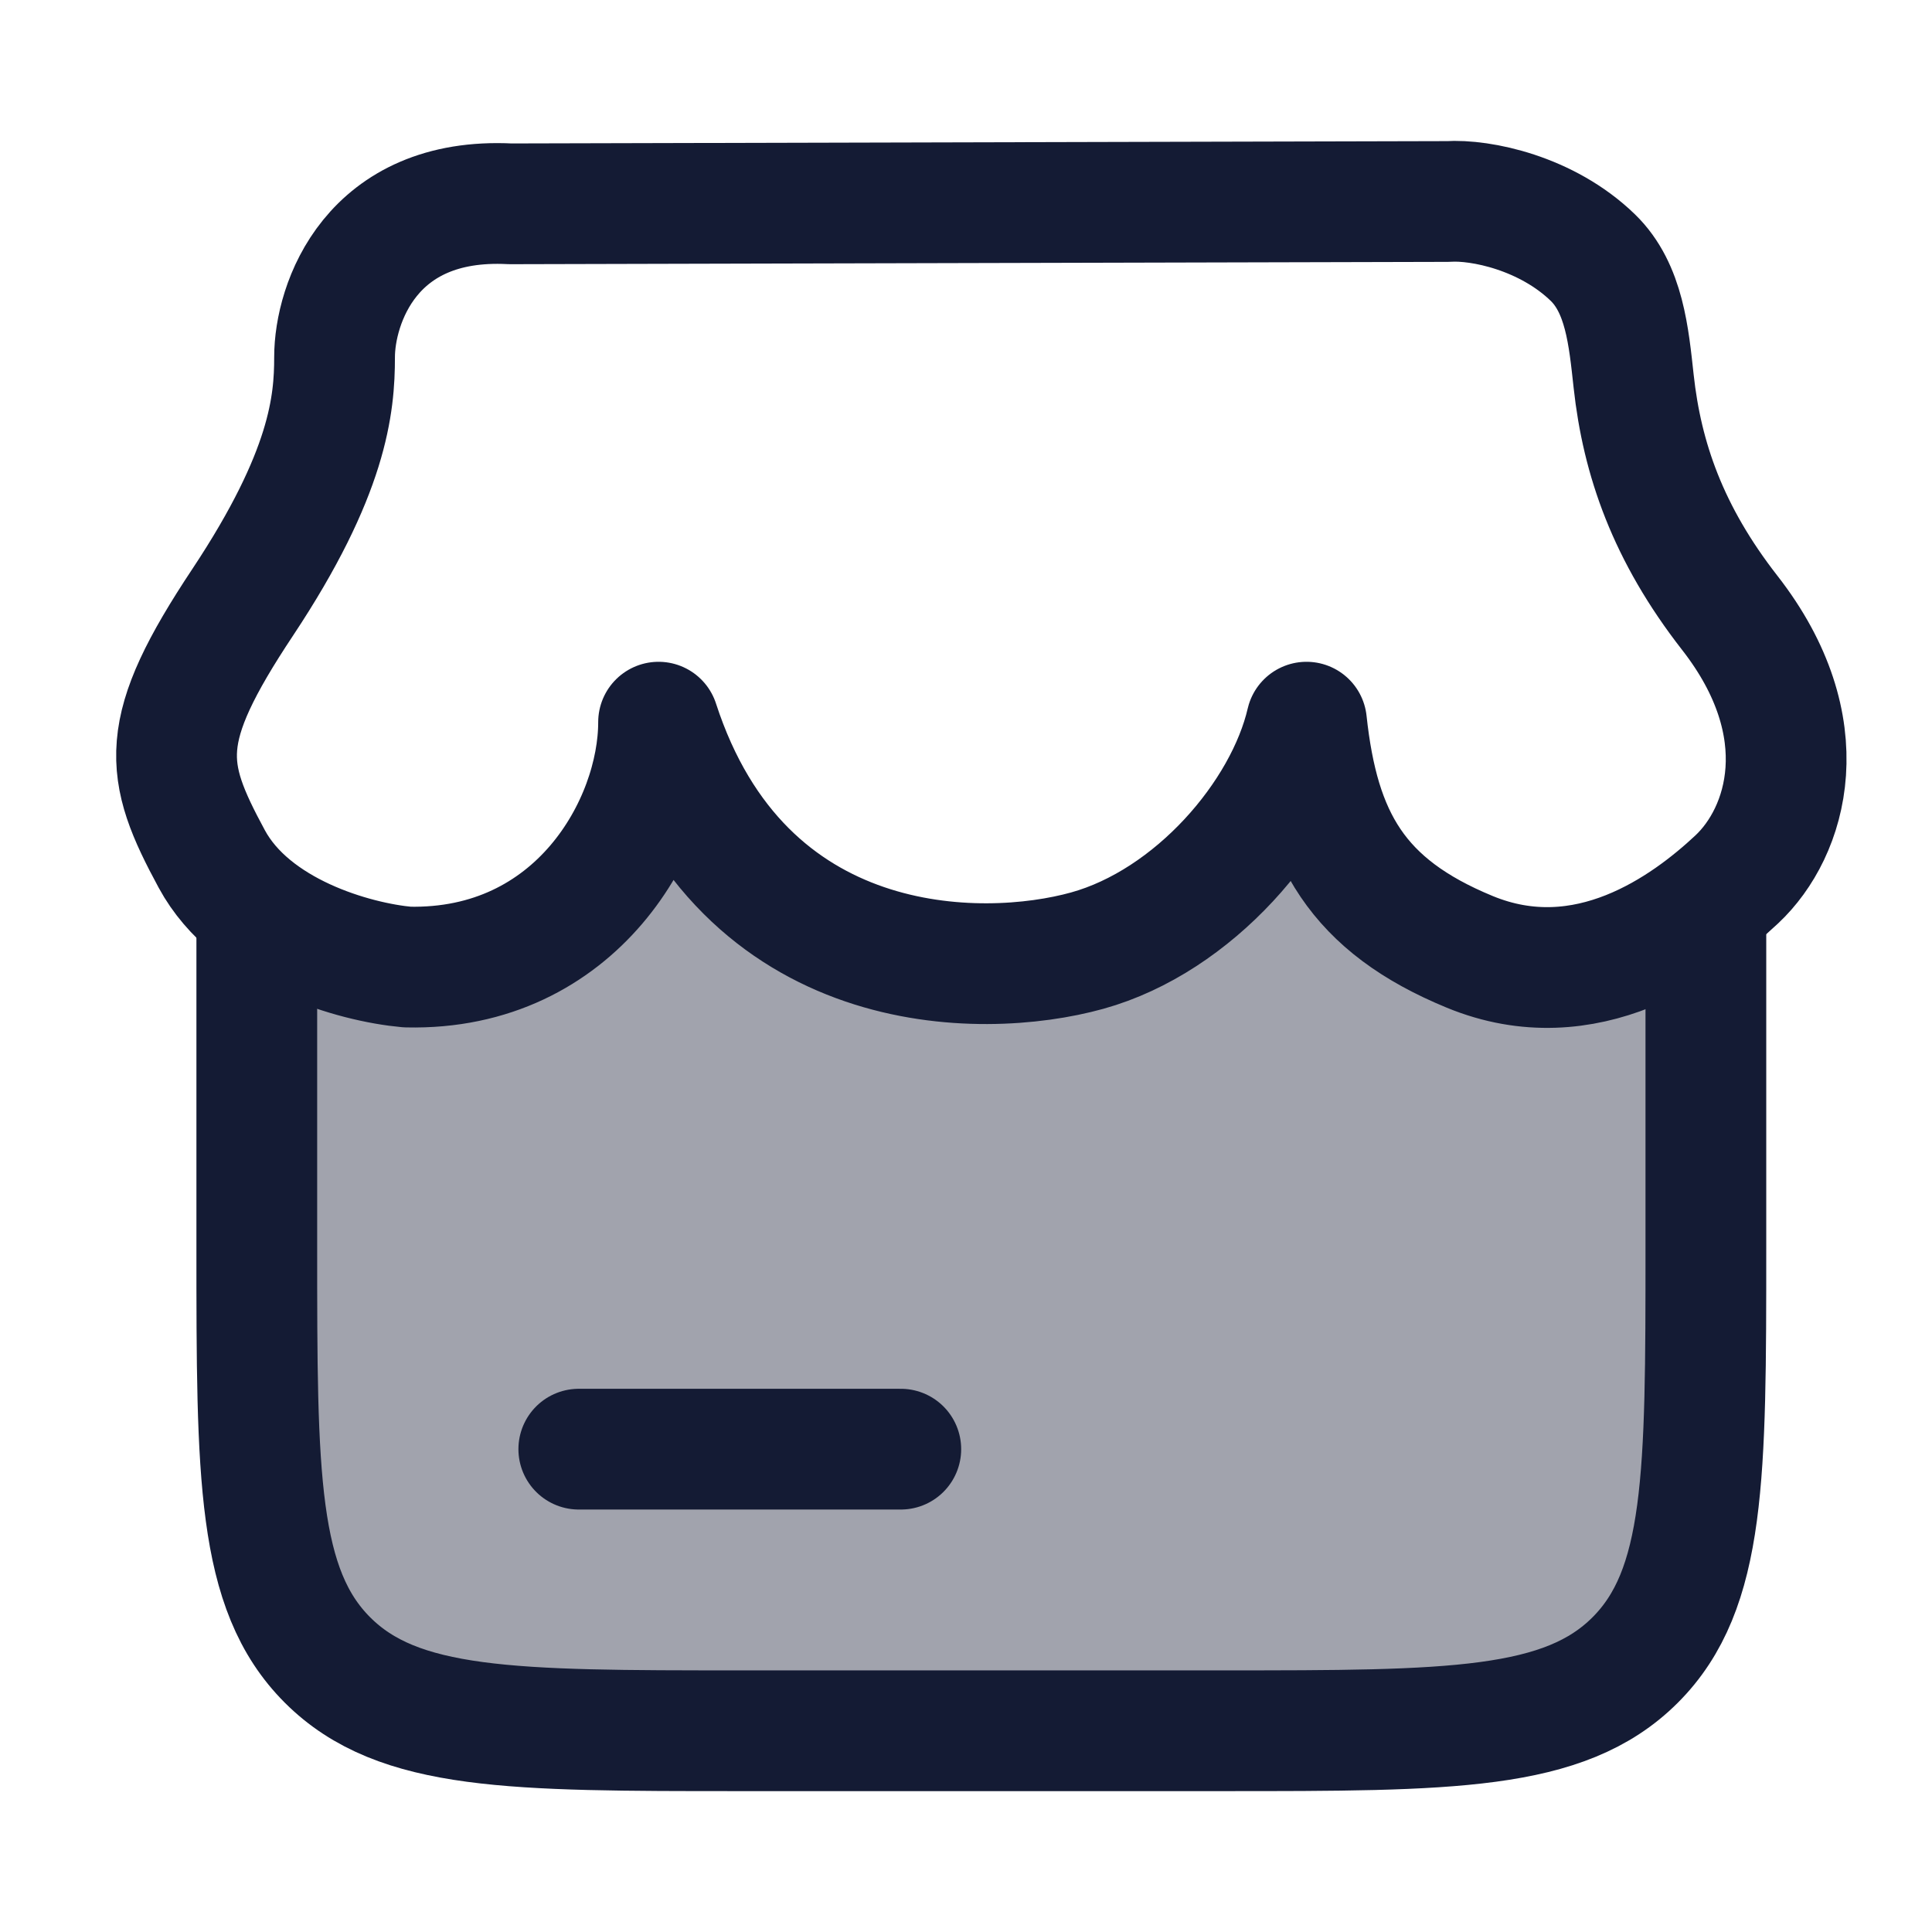 <svg width="24" height="24" viewBox="0 0 24 24" fill="none" xmlns="http://www.w3.org/2000/svg">
<path opacity="0.4" d="M7.757 10.508C7.234 11.404 6.258 12.007 5.139 12.007C4.397 12.007 3.717 11.741 3.19 11.3V15.505C3.19 18.331 3.19 19.744 4.069 20.622C4.948 21.5 6.362 21.5 9.19 21.5H15.19C18.019 21.5 19.433 21.5 20.312 20.622C21.19 19.744 21.19 18.331 21.19 15.505V11.3C20.664 11.741 19.984 12.007 19.242 12.007C18.123 12.007 17.146 11.404 16.624 10.508H15.438C14.676 11.422 13.504 12.007 12.19 12.007C10.877 12.007 9.705 11.422 8.943 10.508H7.757Z" fill="#141B34"/>
<path d="M3.19 11.007V15.504C3.19 18.331 3.19 19.744 4.069 20.622C4.948 21.5 6.362 21.5 9.19 21.5H15.191C18.019 21.5 19.433 21.5 20.312 20.622C21.191 19.744 21.191 18.331 21.191 15.504V11.007" stroke="#141B34" stroke-width="1.5"/>
<path d="M17.986 2.503L6.34 2.532C4.602 2.442 4.156 3.781 4.156 4.436C4.156 5.022 4.081 5.875 3.016 7.48C1.95 9.084 2.03 9.56 2.631 10.671C3.13 11.593 4.398 11.953 5.059 12.013C7.159 12.061 8.181 10.246 8.181 8.971C9.223 12.176 12.186 12.176 13.506 11.809C14.829 11.442 15.962 10.128 16.23 8.971C16.385 10.409 16.859 11.248 18.257 11.824C19.705 12.421 20.95 11.509 21.575 10.924C22.2 10.338 22.601 9.039 21.487 7.612C20.719 6.627 20.399 5.699 20.294 4.738C20.233 4.181 20.179 3.582 19.788 3.201C19.215 2.645 18.394 2.476 17.986 2.503Z" stroke="#141B34" stroke-width="1.5" stroke-linecap="round" stroke-linejoin="round"/>
<path d="M7.19 18.002H11.19" stroke="#141B34" stroke-width="1.5" stroke-linecap="round"/>
</svg>
